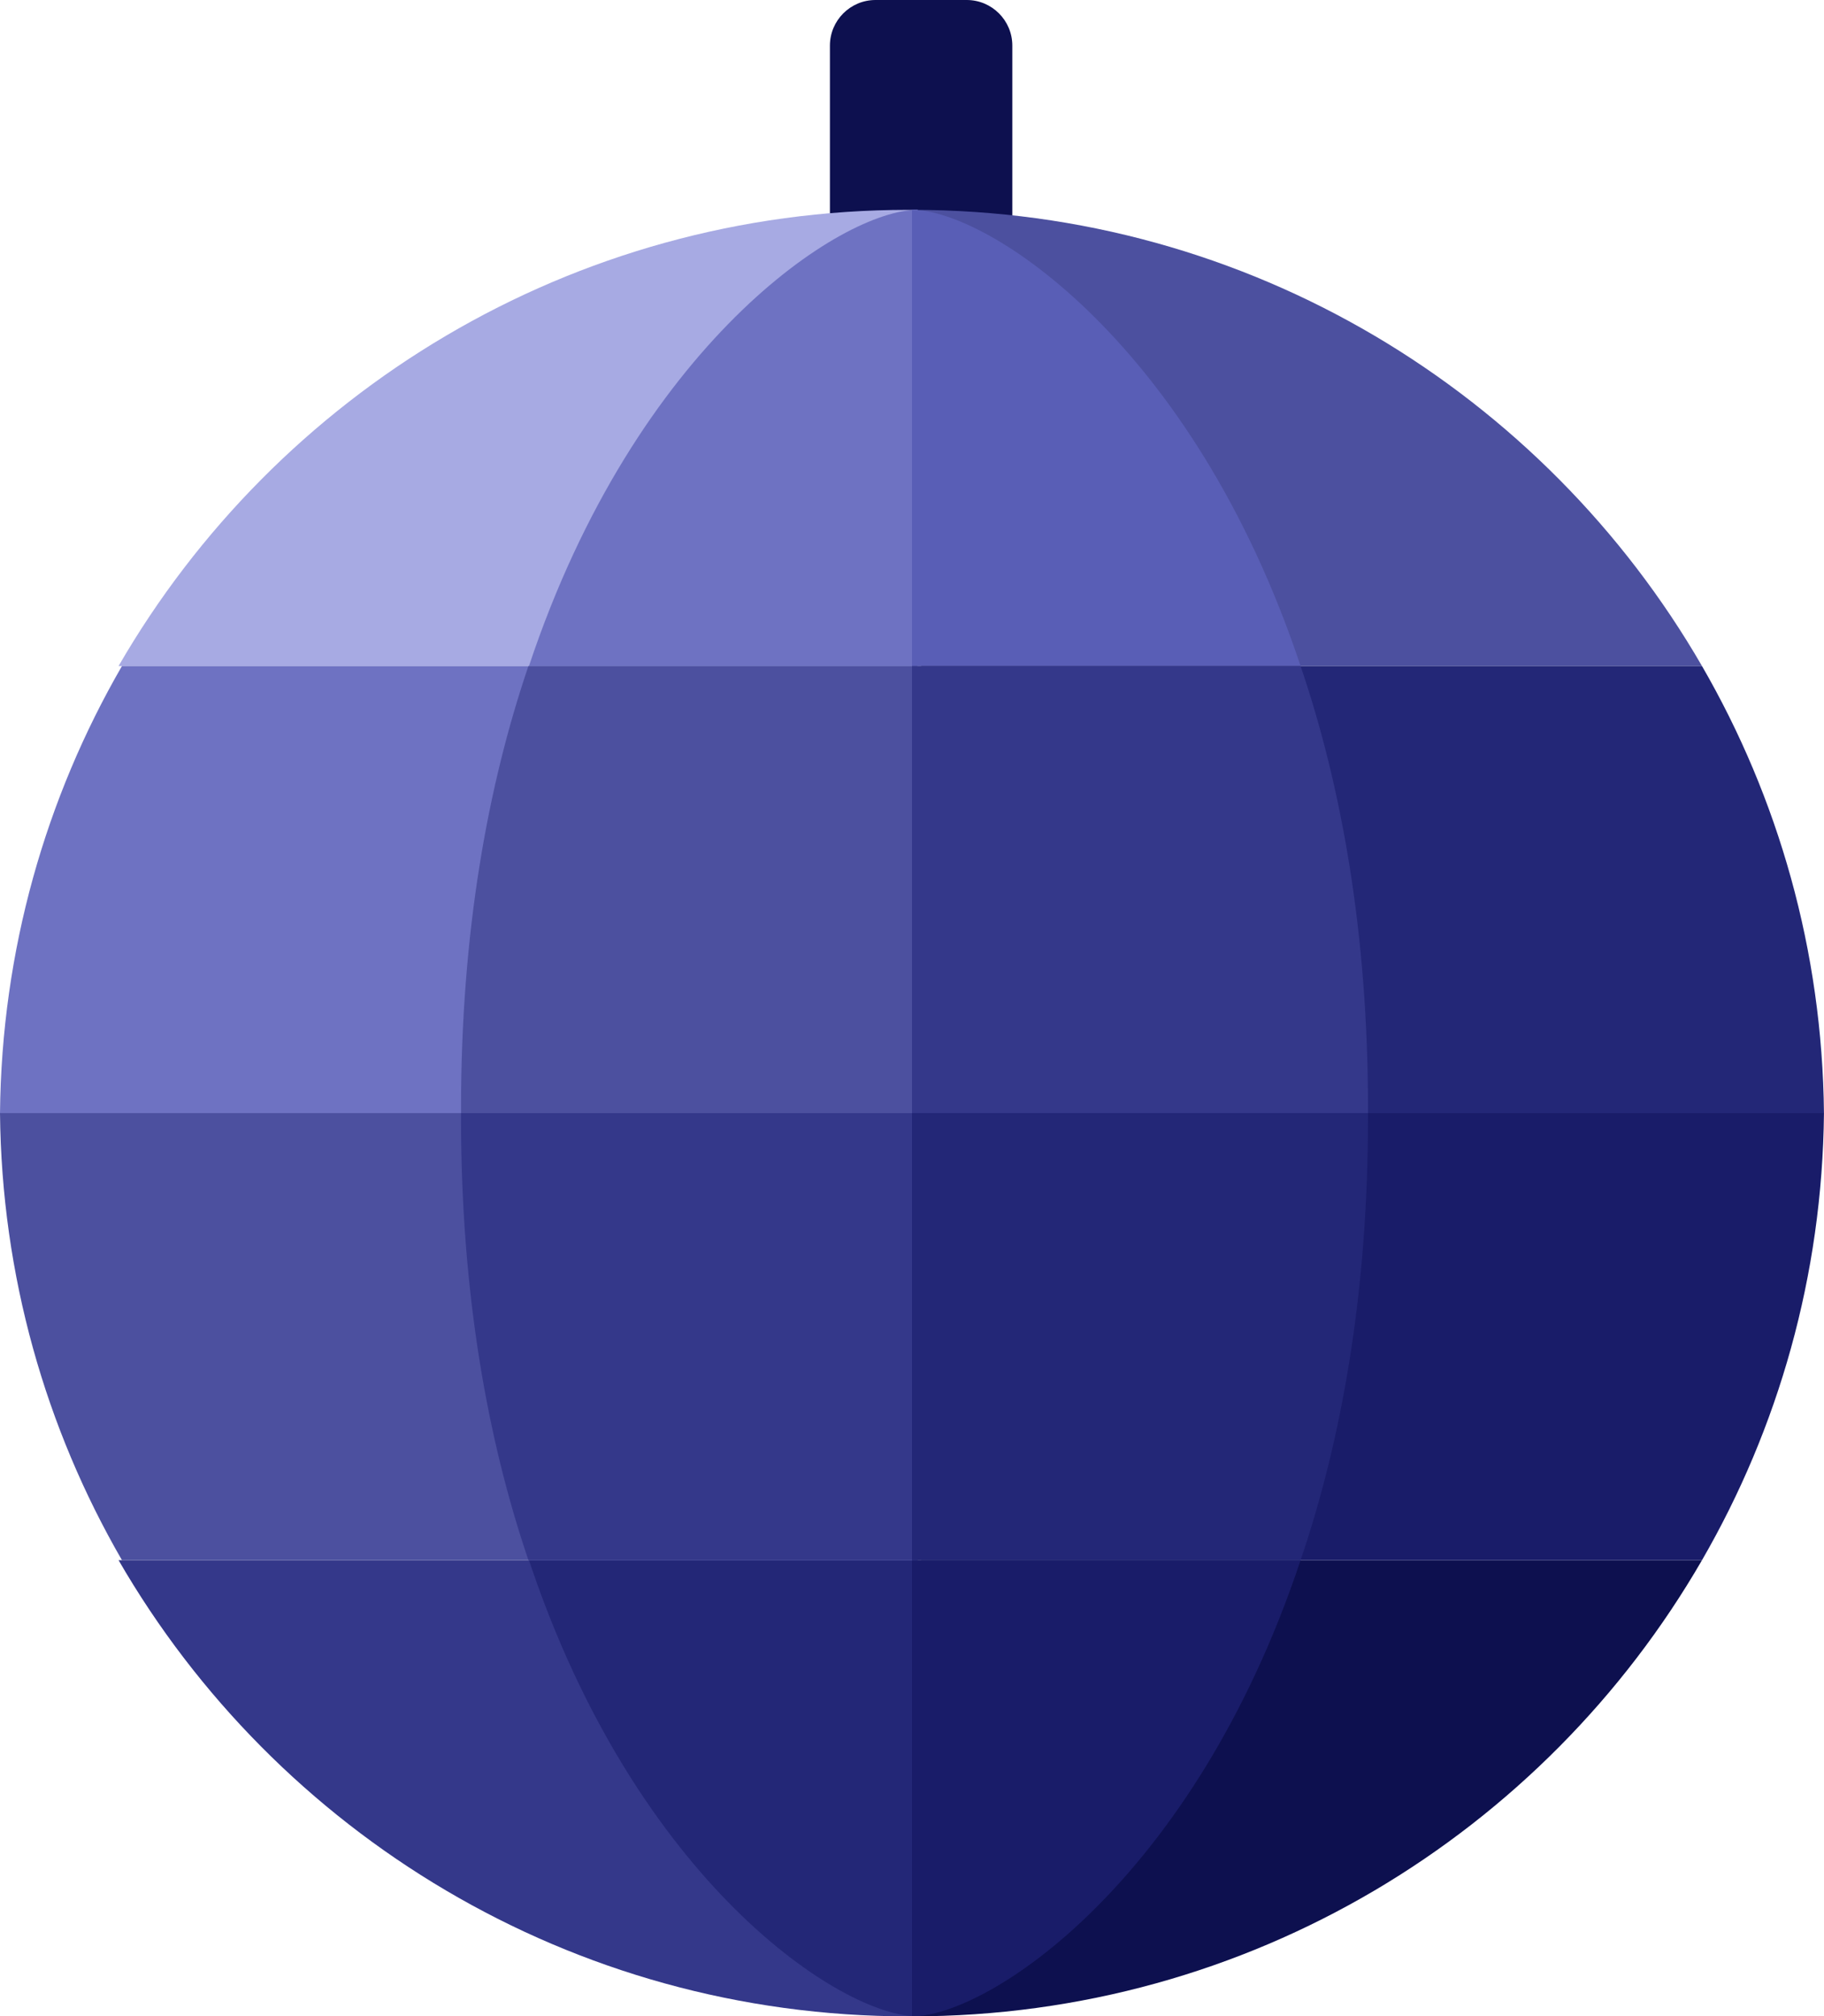 <svg width="200" height="221" viewBox="0 0 200 221" fill="none" xmlns="http://www.w3.org/2000/svg">
<path d="M91 5C91 2.239 93.239 0 96 0H106C108.761 0 111 2.239 111 5V54H91V5Z" fill="#0D104F"/>
<path fill-rule="evenodd" clip-rule="evenodd" d="M100.622 23.005V73H13C30.291 43.11 62.608 23 99.622 23C99.956 23 100.289 23.002 100.622 23.005Z" fill="#A7AAE3"/>
<path fill-rule="evenodd" clip-rule="evenodd" d="M186.622 73H100V23C137.014 23 169.331 43.11 186.622 73Z" fill="#4C509F"/>
<path fill-rule="evenodd" clip-rule="evenodd" d="M100.608 73V23C92.275 23 69.766 37.701 58 73H100.608Z" fill="#6E72C2"/>
<path fill-rule="evenodd" clip-rule="evenodd" d="M100 73V23C108.333 23 130.842 37.701 142.608 73H100Z" fill="#595EB6"/>
<path fill-rule="evenodd" clip-rule="evenodd" d="M0 122C0.175 104.161 5.021 87.439 13.373 73H99.995V122H0Z" fill="#6E72C2"/>
<path fill-rule="evenodd" clip-rule="evenodd" d="M57.942 73C53.47 86.148 50.55 102.212 50.55 121.51C50.55 121.674 50.55 121.837 50.551 122H100.55V73H57.942Z" fill="#4C509F"/>
<path fill-rule="evenodd" clip-rule="evenodd" d="M186.622 73C194.974 87.439 199.82 104.161 199.995 122H101V73H186.622Z" fill="#232777"/>
<path fill-rule="evenodd" clip-rule="evenodd" d="M142.608 73C147.08 86.148 150 102.212 150 121.51C150 121.674 150 121.837 149.999 122H100V73H142.608Z" fill="#34388A"/>
<path fill-rule="evenodd" clip-rule="evenodd" d="M100.622 220.995V171H13C30.291 200.89 62.608 221 99.622 221C99.956 221 100.289 220.998 100.622 220.995Z" fill="#34388A"/>
<path fill-rule="evenodd" clip-rule="evenodd" d="M186.622 171H100V221C137.014 221 169.331 200.89 186.622 171Z" fill="#0D104F"/>
<path fill-rule="evenodd" clip-rule="evenodd" d="M100.608 171V221C92.275 221 69.766 206.299 58 171H100.608Z" fill="#232777"/>
<path fill-rule="evenodd" clip-rule="evenodd" d="M100 171V221C108.333 221 130.842 206.299 142.608 171H100Z" fill="#191C69"/>
<path fill-rule="evenodd" clip-rule="evenodd" d="M0 122C0.175 139.839 5.021 156.561 13.373 171H99.995V122H0Z" fill="#4C509F"/>
<path fill-rule="evenodd" clip-rule="evenodd" d="M57.942 171C53.47 157.852 50.55 141.788 50.55 122.49C50.55 122.326 50.55 122.163 50.551 122H100.55V171H57.942Z" fill="#34388A"/>
<path fill-rule="evenodd" clip-rule="evenodd" d="M186.622 171C194.974 156.561 199.82 139.839 199.995 122H101V171H186.622Z" fill="#191C69"/>
<path fill-rule="evenodd" clip-rule="evenodd" d="M142.608 171C147.08 157.852 150 141.788 150 122.49C150 122.326 150 122.163 149.999 122H100V171H142.608Z" fill="#232777"/>
</svg>
